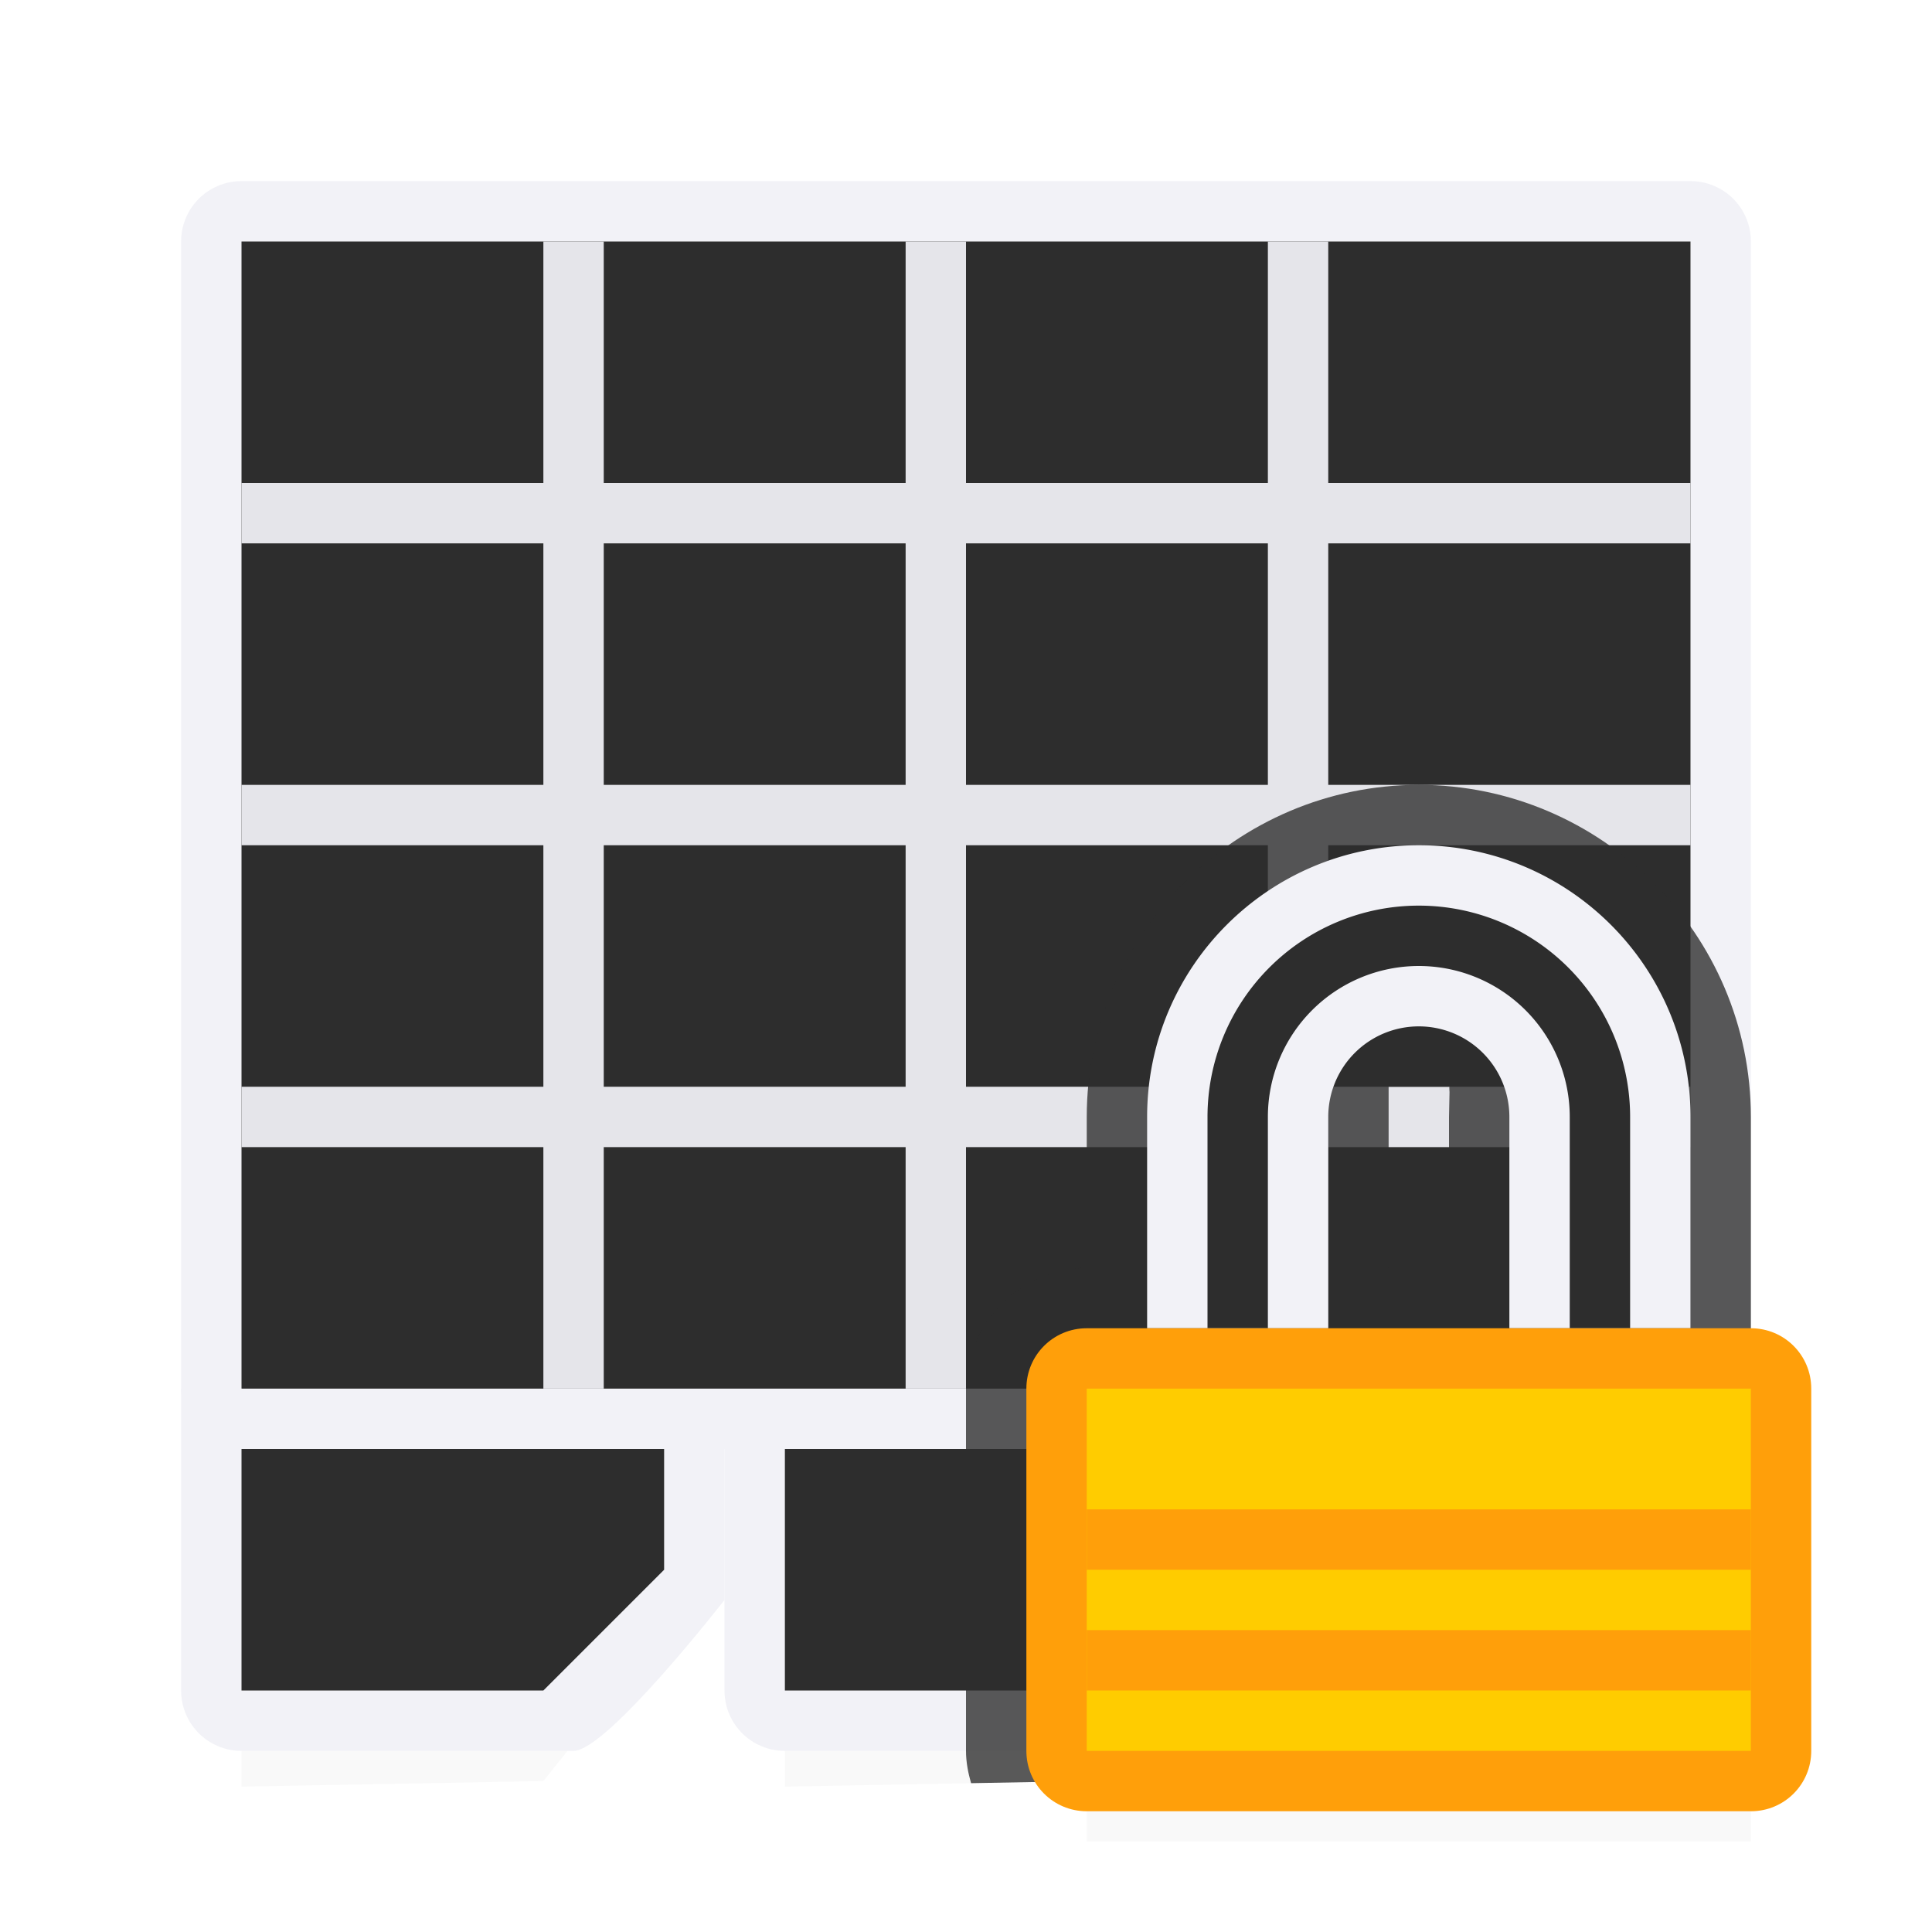 <svg viewBox="0 0 32 32" xmlns="http://www.w3.org/2000/svg" xmlns:xlink="http://www.w3.org/1999/xlink"><filter id="a" color-interpolation-filters="sRGB" height="1.095" width="1.097" x="-.049" y="-.047"><feGaussianBlur stdDeviation=".366"/></filter><linearGradient id="b" gradientUnits="userSpaceOnUse" x1="15" x2="15" xlink:href="#d" y1="9" y2="33"/><linearGradient id="c" gradientUnits="userSpaceOnUse" x1="24" x2="24" xlink:href="#d" y1="9" y2="33"/><linearGradient id="d" gradientUnits="userSpaceOnUse" x1="15" x2="15" y1="4" y2="28"><stop offset="0" stop-color="#2d2d2d"/><stop offset=".333" stop-color="#2d2d2d"/><stop offset=".889" stop-color="#2d2d2d"/><stop offset="1" stop-color="#2d2d2d"/></linearGradient><filter id="e" color-interpolation-filters="sRGB" height="1.116" width="1.124" x="-.062" y="-.058"><feGaussianBlur stdDeviation=".62"/></filter><path d="m18 27.941h11v2.559h-11z" filter="url(#a)" opacity=".15" stroke-width="1.015"/><path d="m13 4h7v23l-2 2.5-5 .093z" filter="url(#e)" opacity=".15" stroke-width="1.033"/><path d="m12 23v5c0 .554.446 1 1 1h5.5c.554 0 2.5-2.5 2.5-2.5v-2.5h-1v2l-2 2h-5v-5z" fill="#f2f2f7"/><path d="m13 24v4h5l2-2v-2z" fill="url(#c)"/><path d="m4 4h7v23l-2 2.5-5 .093z" filter="url(#e)" opacity=".15" stroke-width="1.033"/><path d="m4 3c-.554 0-1 .446-1 1v19c0 .554.446 1 1 1h24c.554 0 1-.446 1-1v-19c0-.554-.446-1-1-1zm0 1h24v19c-8 0-16 0-24 0 0-8 0-11 0-19z" fill="#f2f2f7"/><path d="m4 4h24v19h-24z" fill="url(#d)"/><path d="m9 4v4h-5v1h5v4h-5v1h5v4h-5v1h5v4h1v-4h5v4h1v-4h5v4h1v-4h6v-1h-6v-4h6v-1h-6v-4h6v-1h-6v-4h-1v4h-5v-4h-1v4h-5v-4zm1 5h5v4h-5zm6 0h5v4h-5zm-6 5h5v4h-5zm6 0h5v4h-5z" fill="#e5e5ea"/><path d="m3 23v5c0 .554.446 1 1 1h5.5c.554 0 2.5-2.5 2.5-2.5v-2.5h-1v2l-2 2h-5v-5z" fill="#f2f2f7"/><path d="m4 24v4h5l2-2v-2z" fill="url(#b)"/><path d="m23.5 13c-3.026 0-5.5 2.474-5.5 5.5v2.5c-1.091 0-2 .909-2 2v6c0 .186.035.363.084.535l1.916-.035.4-.5h.1c.554 0 2.5-2.5 2.5-2.5v-2.5h7c.554 0 1-.446 1-1v-2-2.5c0-3.026-2.474-5.5-5.5-5.5zm0 5h.5c-.004.373.028-.706 0 .5v2.5h-1v-2.5-.5z" fill="#2d2d2d" fill-opacity=".784"/><path d="m23.5 14c-2.485 0-4.5 2.015-4.5 4.5v3.5h3v-3.5a1.5 1.5 0 0 1 1.5-1.5 1.5 1.5 0 0 1 1.5 1.5v3.5h3v-3.5c0-2.485-2.015-4.5-4.5-4.5z" fill="#f2f2f7"/><path d="m23.5 15a3.5 3.5 0 0 0 -3.5 3.5v3.5h1v-3.5a2.5 2.5 0 0 1 2.5-2.5 2.5 2.5 0 0 1 2.5 2.5v3.5h1v-3.5a3.5 3.5 0 0 0 -3.5-3.5z" fill="#2d2d2d"/><path d="m18 22c-.554 0-1 .446-1 1v6c0 .554.446 1 1 1h11c.554 0 1-.446 1-1v-6c0-.554-.446-1-1-1h-2-1-5-1z" fill="#ff9f0a"/><path d="m18 23h11v6h-11z" fill="#fc0"/><g fill="#ff9f0a" stroke-width=".886"><path d="m18 25h11v1h-11z"/><path d="m18 27h11v1h-11z"/></g></svg>
